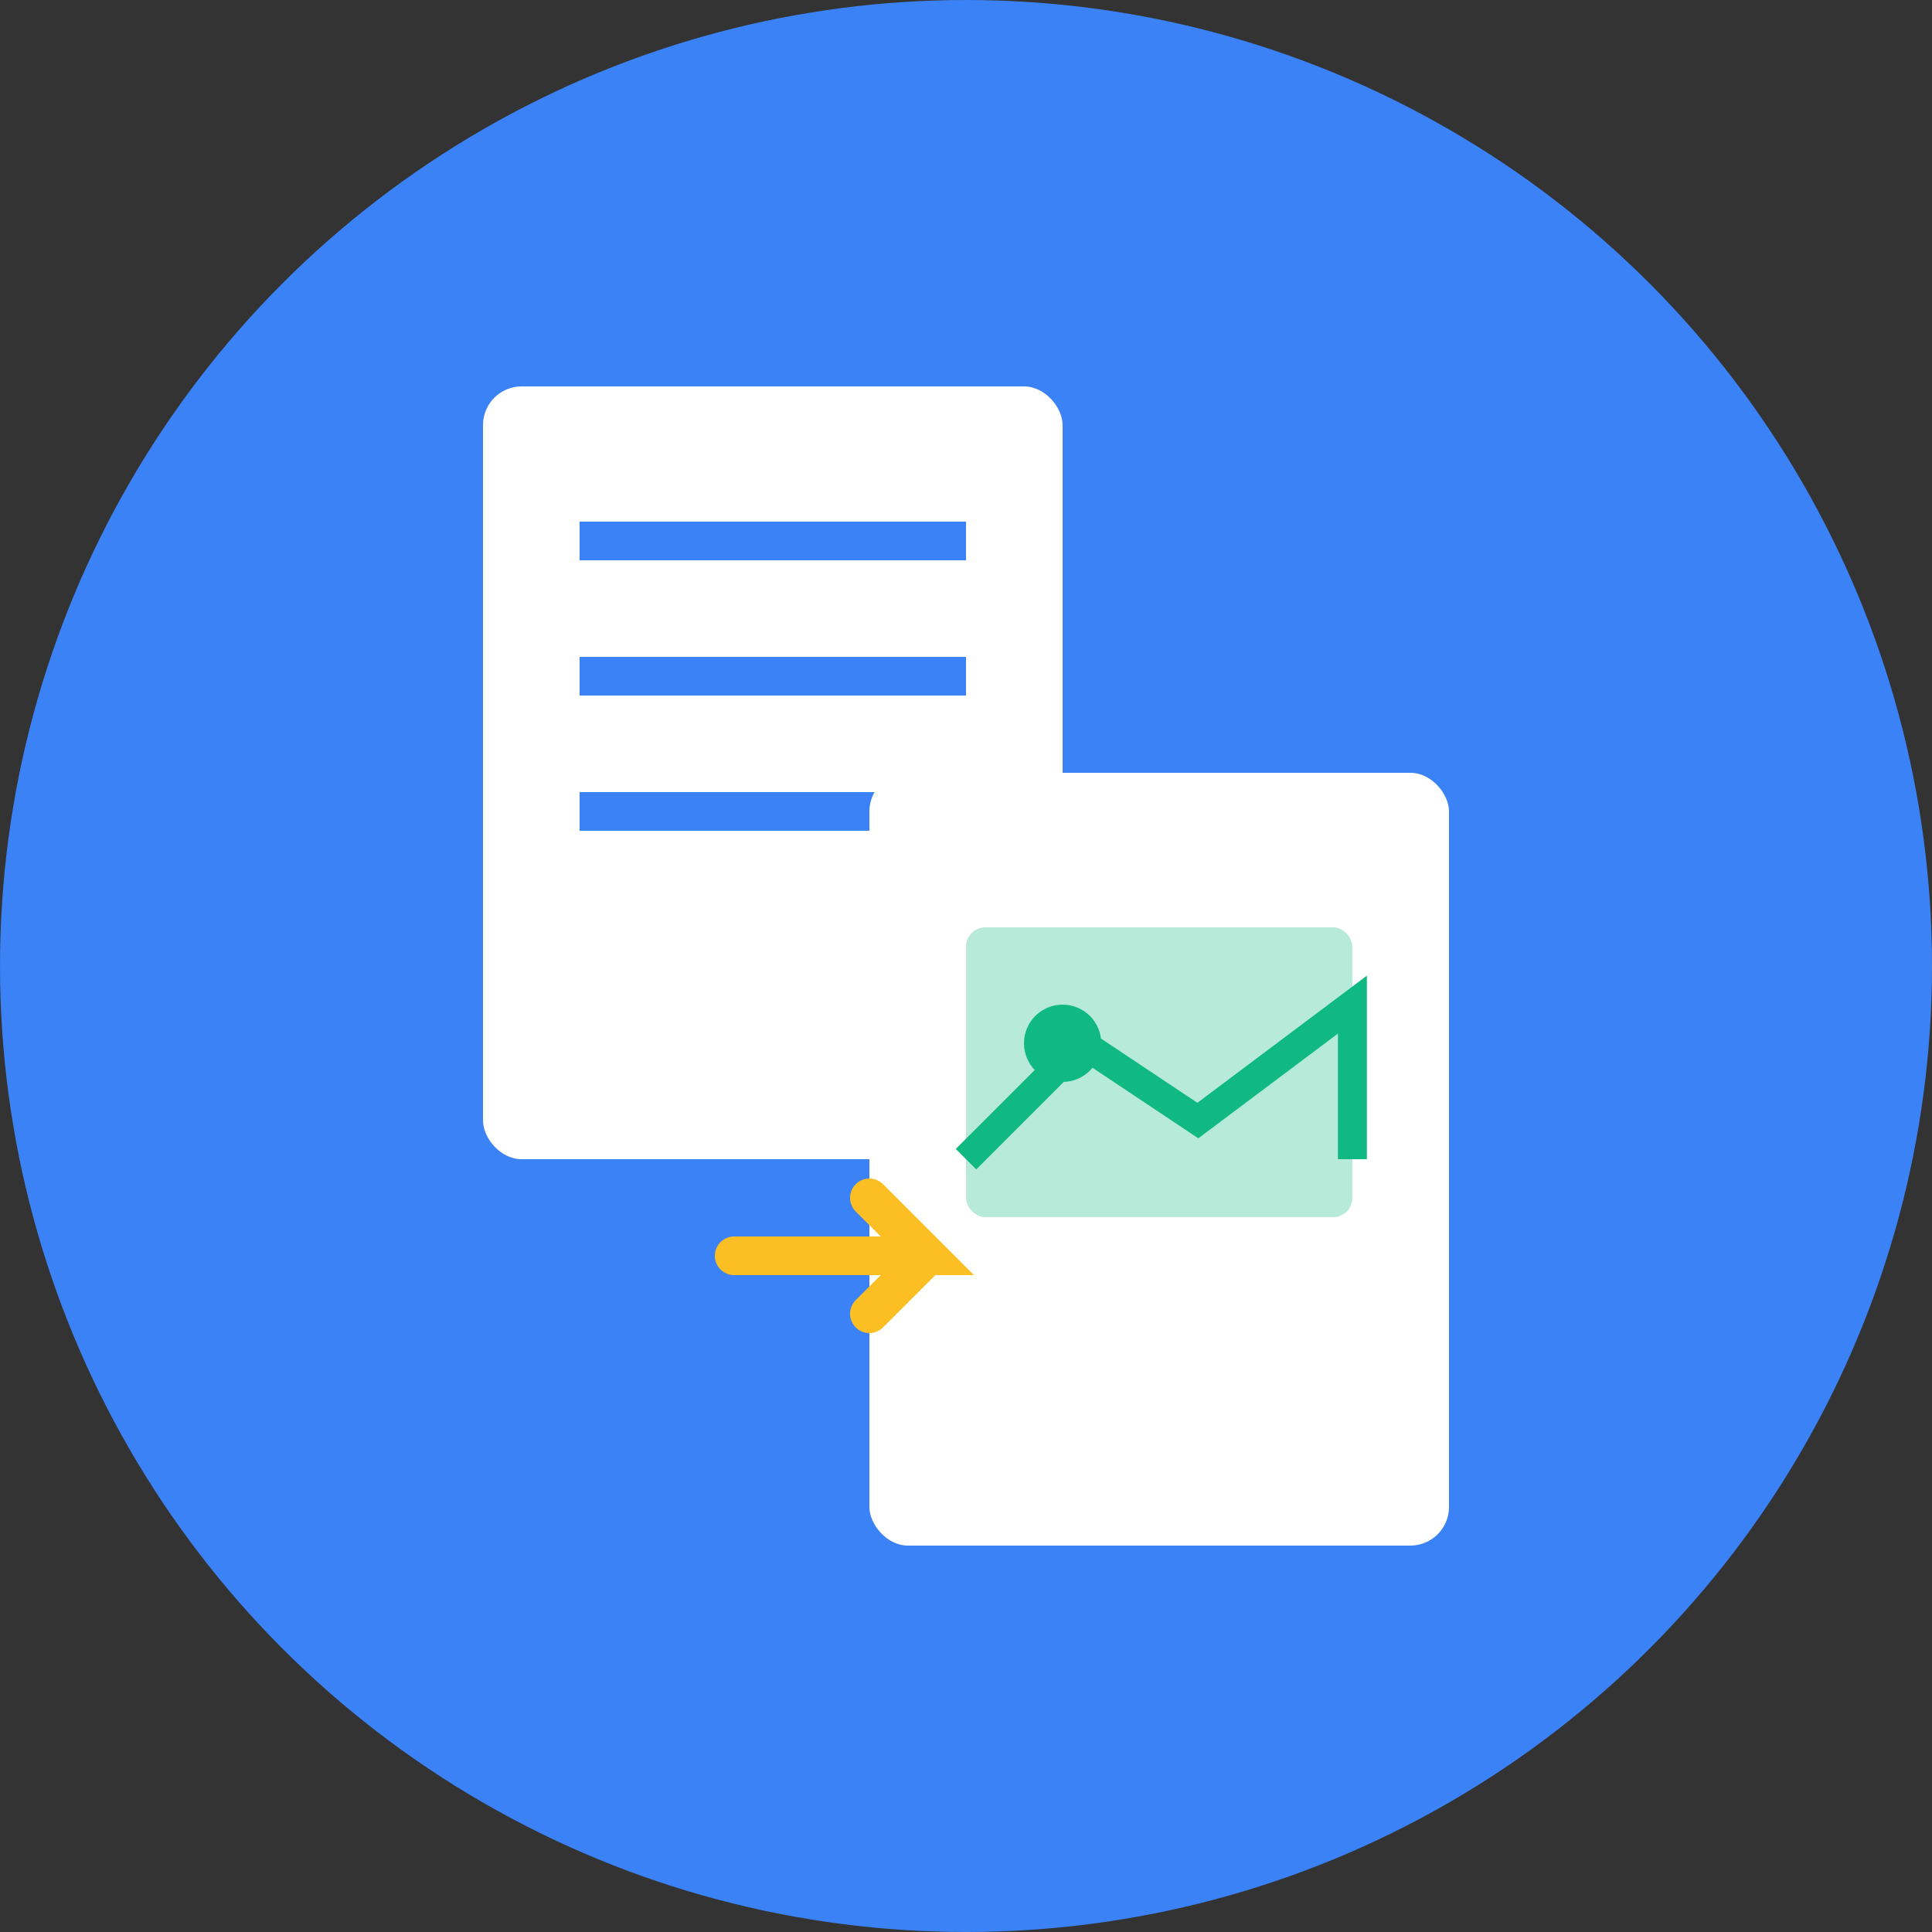 <svg xmlns="http://www.w3.org/2000/svg" viewBox="0 0 100 100">
  <rect x="0" y="0" width="100" height="100" fill="#333333" stroke="none"/>
  <!-- Background -->
  <circle cx="50" cy="50" r="50" fill="#3B82F6"/>
  
  <!-- Document Icon -->
  <rect x="25" y="20" width="30" height="40" rx="2" fill="#FFFFFF"/>
  <line x1="30" y1="28" x2="50" y2="28" stroke="#3B82F6" stroke-width="2"/>
  <line x1="30" y1="35" x2="50" y2="35" stroke="#3B82F6" stroke-width="2"/>
  <line x1="30" y1="42" x2="48" y2="42" stroke="#3B82F6" stroke-width="2"/>
  
  <!-- Image Icon -->
  <rect x="45" y="40" width="30" height="40" rx="2" fill="#FFFFFF"/>
  <rect x="50" y="48" width="20" height="15" rx="1" fill="#10B981" opacity="0.3"/>
  <circle cx="55" cy="54" r="2" fill="#10B981"/>
  <polyline points="50,60 56,54 62,58 70,52 70,60" fill="none" stroke="#10B981" stroke-width="1.5"/>
  
  <!-- Arrow -->
  <path d="M 38 65 L 48 65 L 45 62 M 48 65 L 45 68" stroke="#FBBF24" stroke-width="2" fill="none" stroke-linecap="round"/>
</svg>
